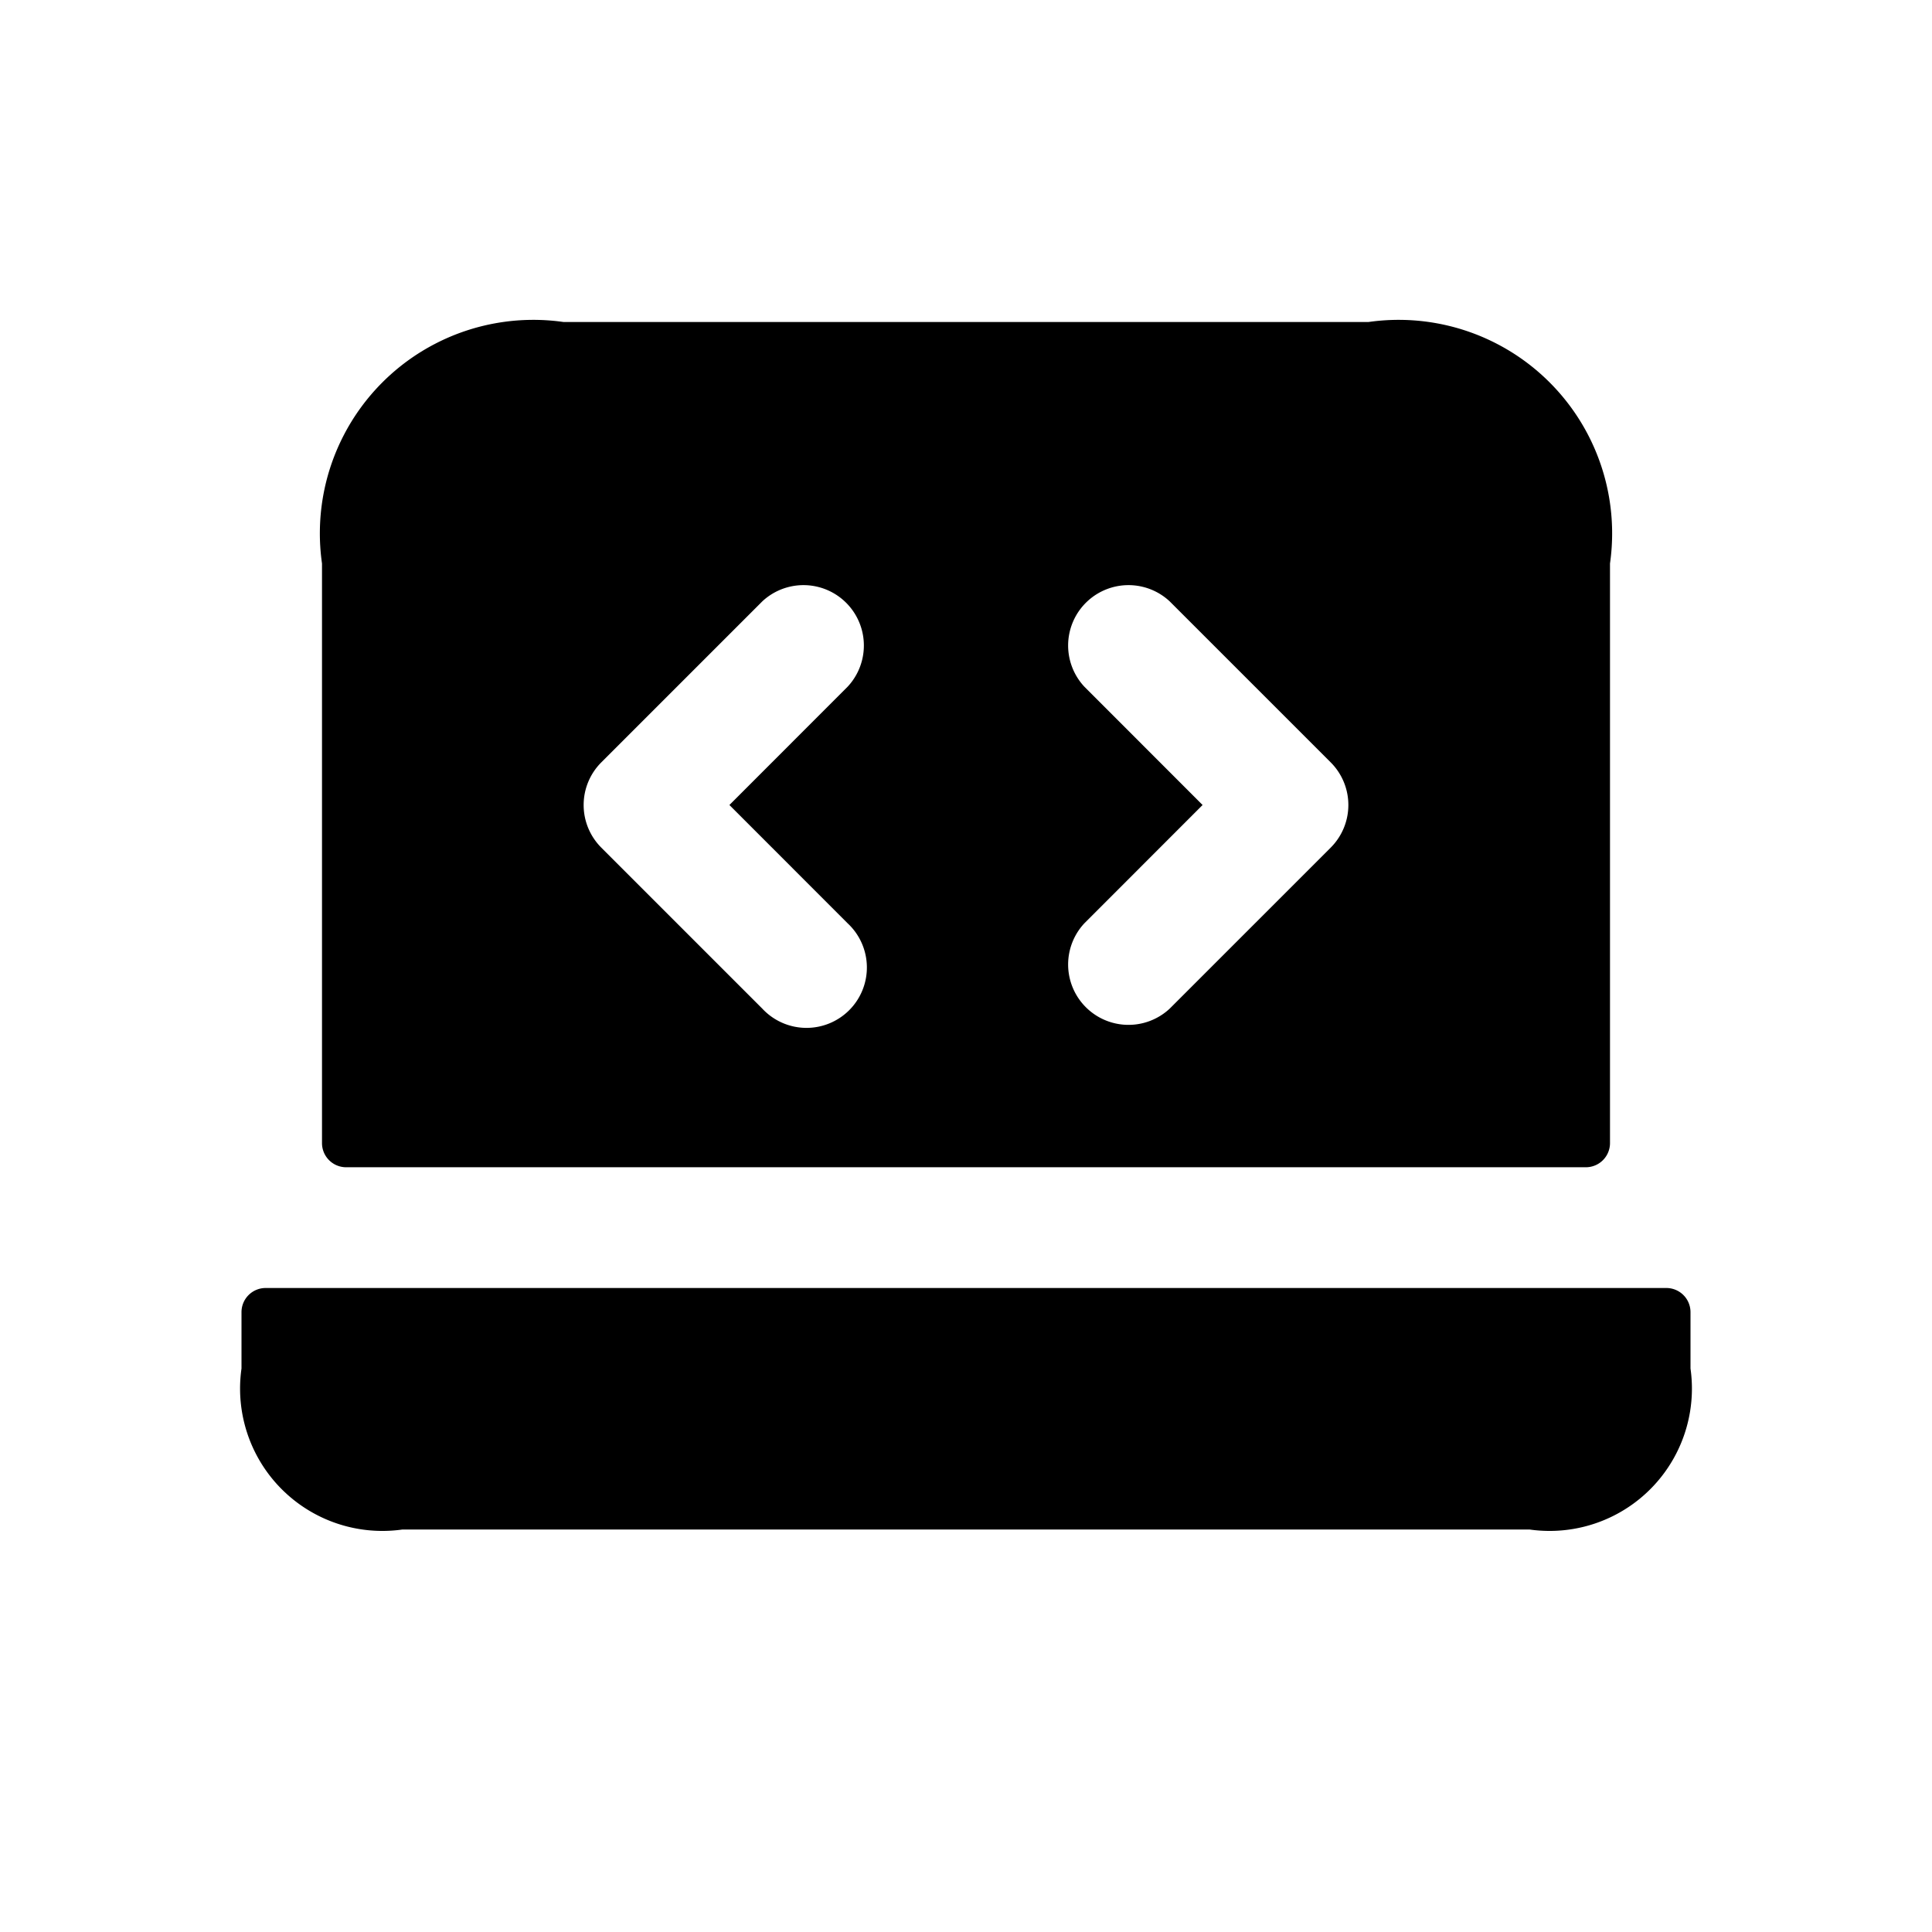 <svg xmlns="http://www.w3.org/2000/svg" width="24" height="24" viewBox="0 0 24 24">
    <path d="M4.3,14.5H19.7a.3.3,0,0,0,.3-.3V7a2.652,2.652,0,0,0-3-3H7A2.652,2.652,0,0,0,4,7v7.2A.3.3,0,0,0,4.3,14.5Zm9.17-5.97a.75.75,0,0,1,1.06-1.06l2,2a.749.749,0,0,1,0,1.06l-2,2a.75.75,0,0,1-1.06-1.06L14.939,10Zm-6,.94,2-2a.75.75,0,0,1,1.06,1.06L9.061,10l1.469,1.47a.75.75,0,1,1-1.06,1.06l-2-2A.749.749,0,0,1,7.47,9.47ZM21,16.3V17a1.768,1.768,0,0,1-2,2H5a1.768,1.768,0,0,1-2-2v-.7a.3.3,0,0,1,.3-.3H20.7A.3.3,0,0,1,21,16.3Z"/>
</svg>